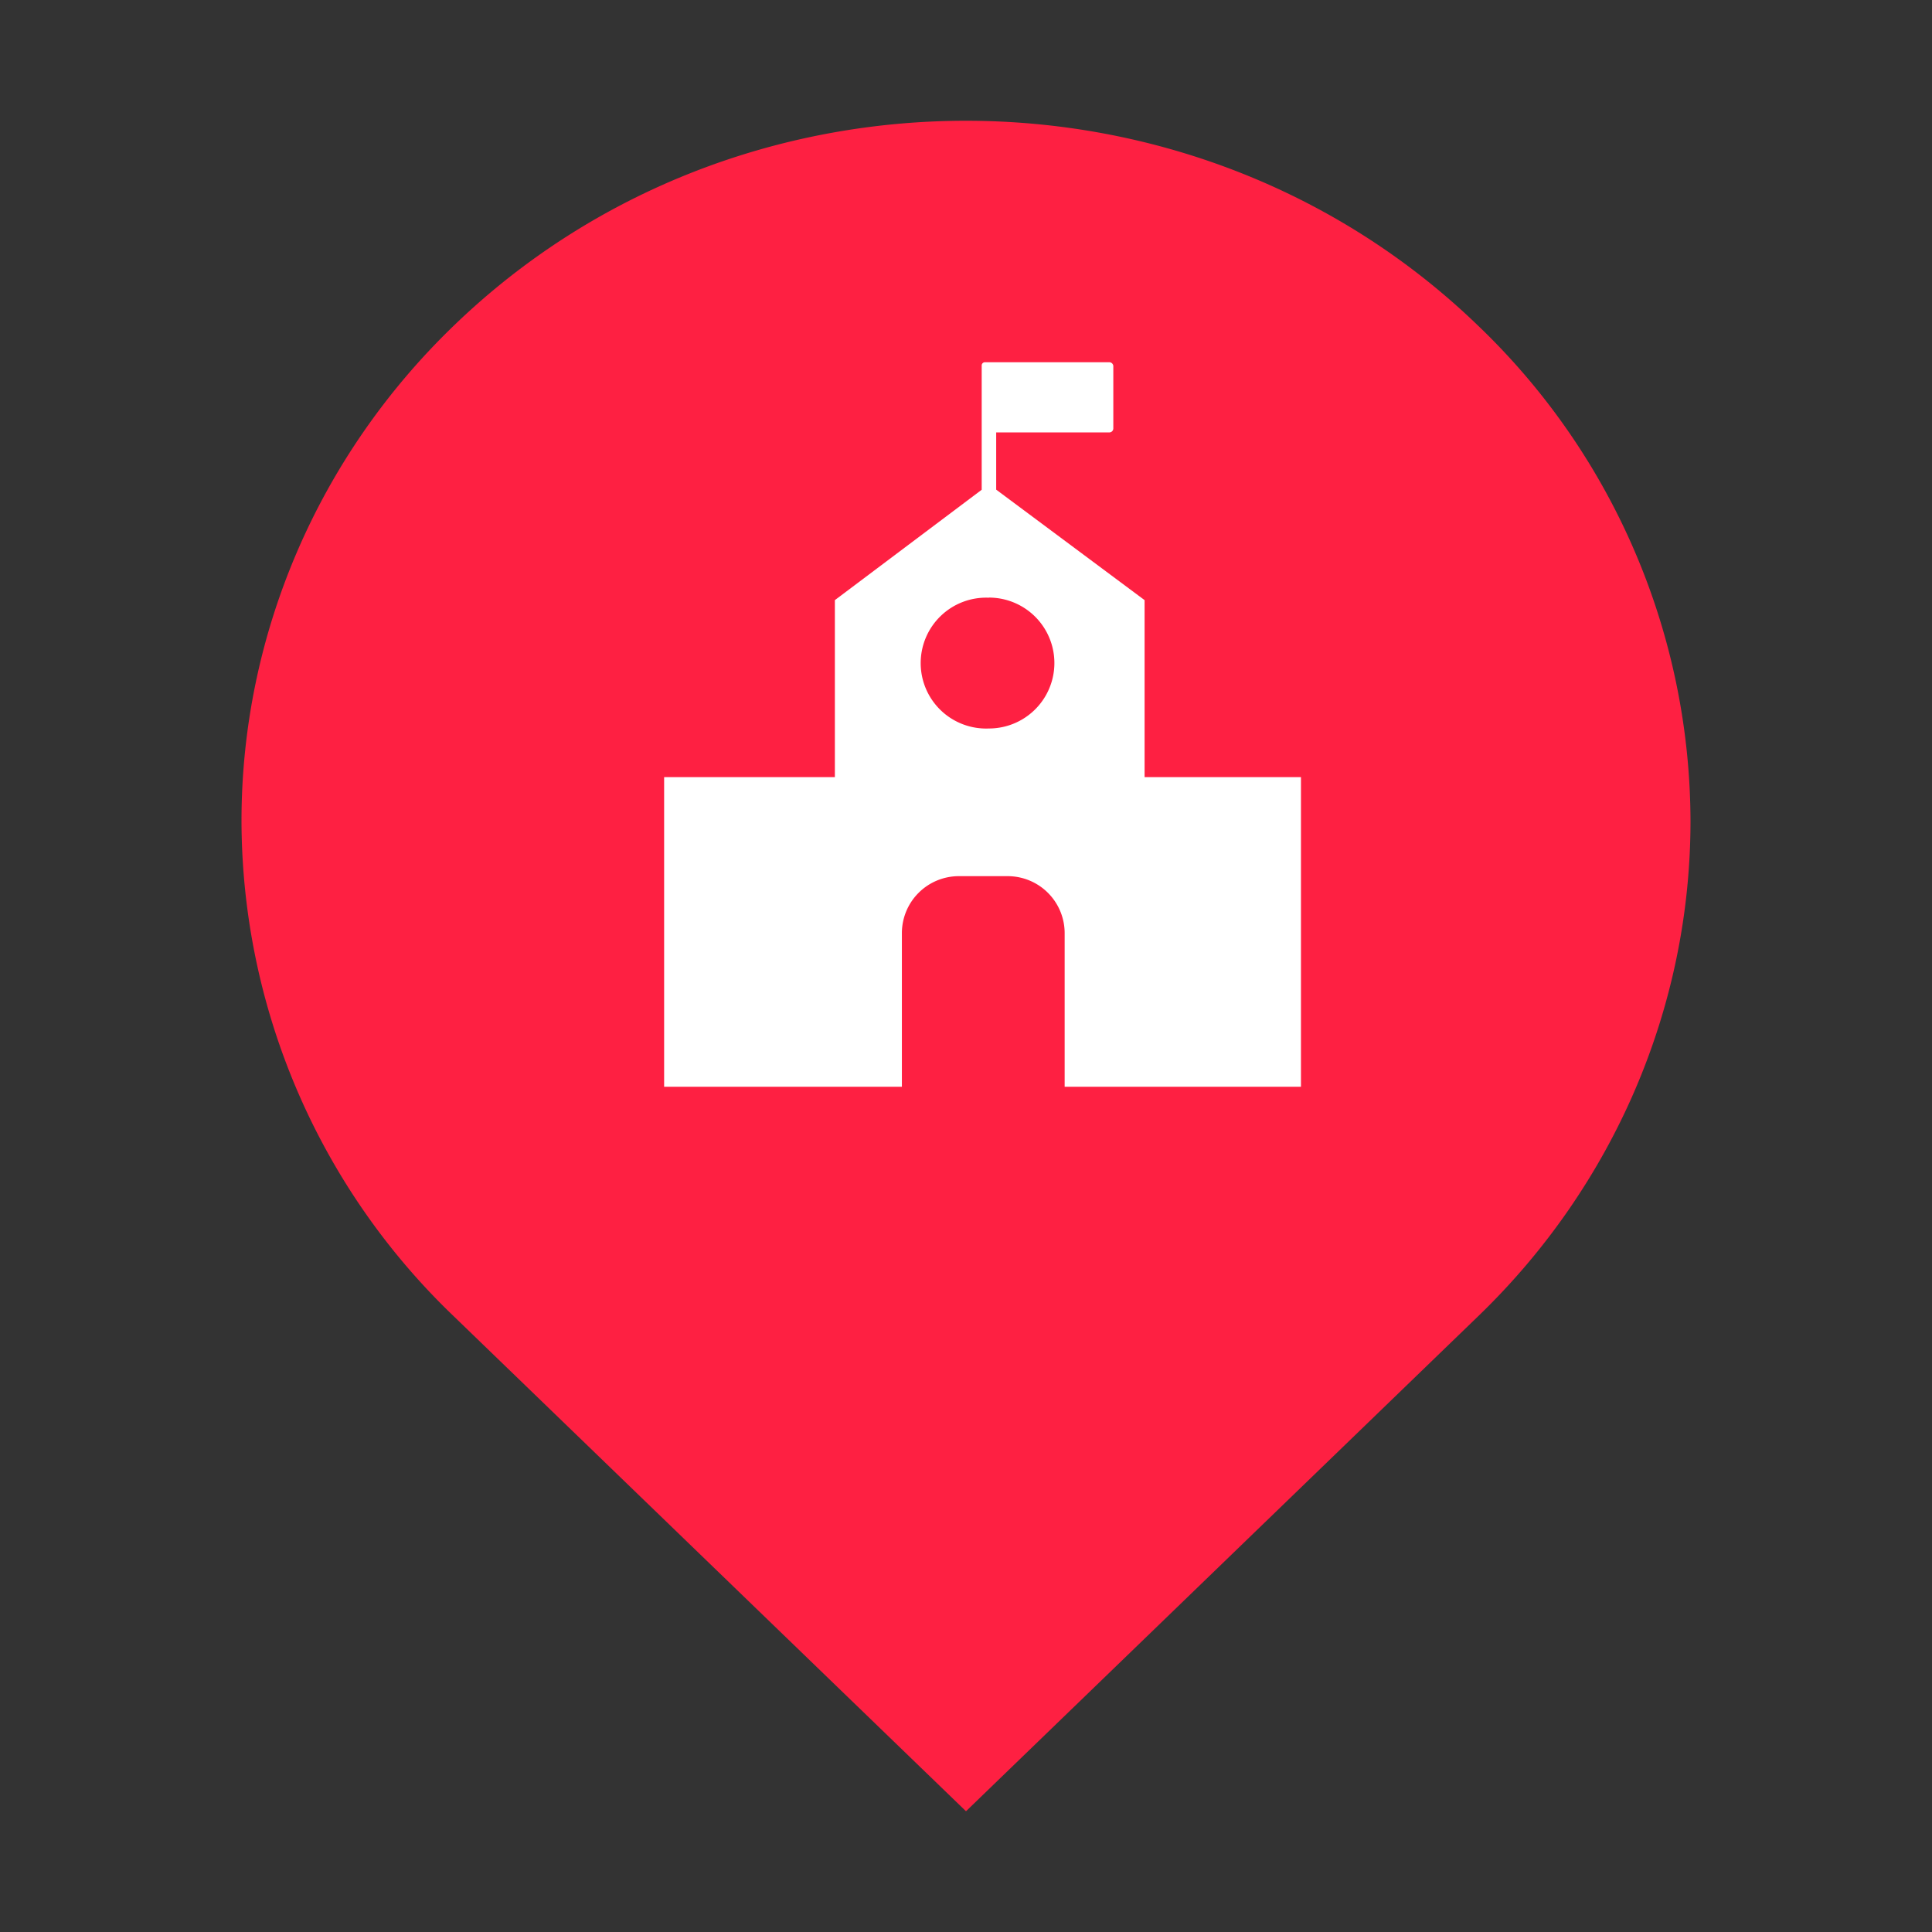 <?xml version="1.0" standalone="no"?><!DOCTYPE svg PUBLIC "-//W3C//DTD SVG 1.1//EN" "http://www.w3.org/Graphics/SVG/1.1/DTD/svg11.dtd"><svg t="1595065183150" class="icon" viewBox="0 0 1024 1024" version="1.1" xmlns="http://www.w3.org/2000/svg" p-id="9868" width="32" height="32" xmlns:xlink="http://www.w3.org/1999/xlink"><rect x="0" y="0" width="1024" height="1024" fill="#333333" stroke="none"/><defs><style type="text/css"></style></defs><path d="M240.448 697.6A364.48 364.48 0 0 1 128 435.072c0-98.56 40.512-193.024 112.448-262.4C390.4 27.776 633.6 27.776 783.552 172.736A364.48 364.48 0 0 1 896 435.136c0 98.56-40.512 193.024-112.448 262.4L512 960l-271.552-262.4z" fill="#FE2042" p-id="9869"></path><path d="M587.968 192c1.152 0 2.112 0.96 2.112 2.112v32.96a2.112 2.112 0 0 1-2.112 2.112H528v30.336l78.656 58.56v93.824h82.88V576H564.288V494.592a30.208 30.208 0 0 0-30.208-30.208h-25.792a30.208 30.208 0 0 0-30.272 30.208V576H352V411.904h90.496V318.08l77.824-58.496v-65.92c0-0.896 0.768-1.664 1.664-1.664h65.984zM524.16 316.8a34.688 34.688 0 1 0 0 69.312 34.688 34.688 0 0 0 0-69.376z" fill="#FFFFFF" p-id="9870"></path></svg>